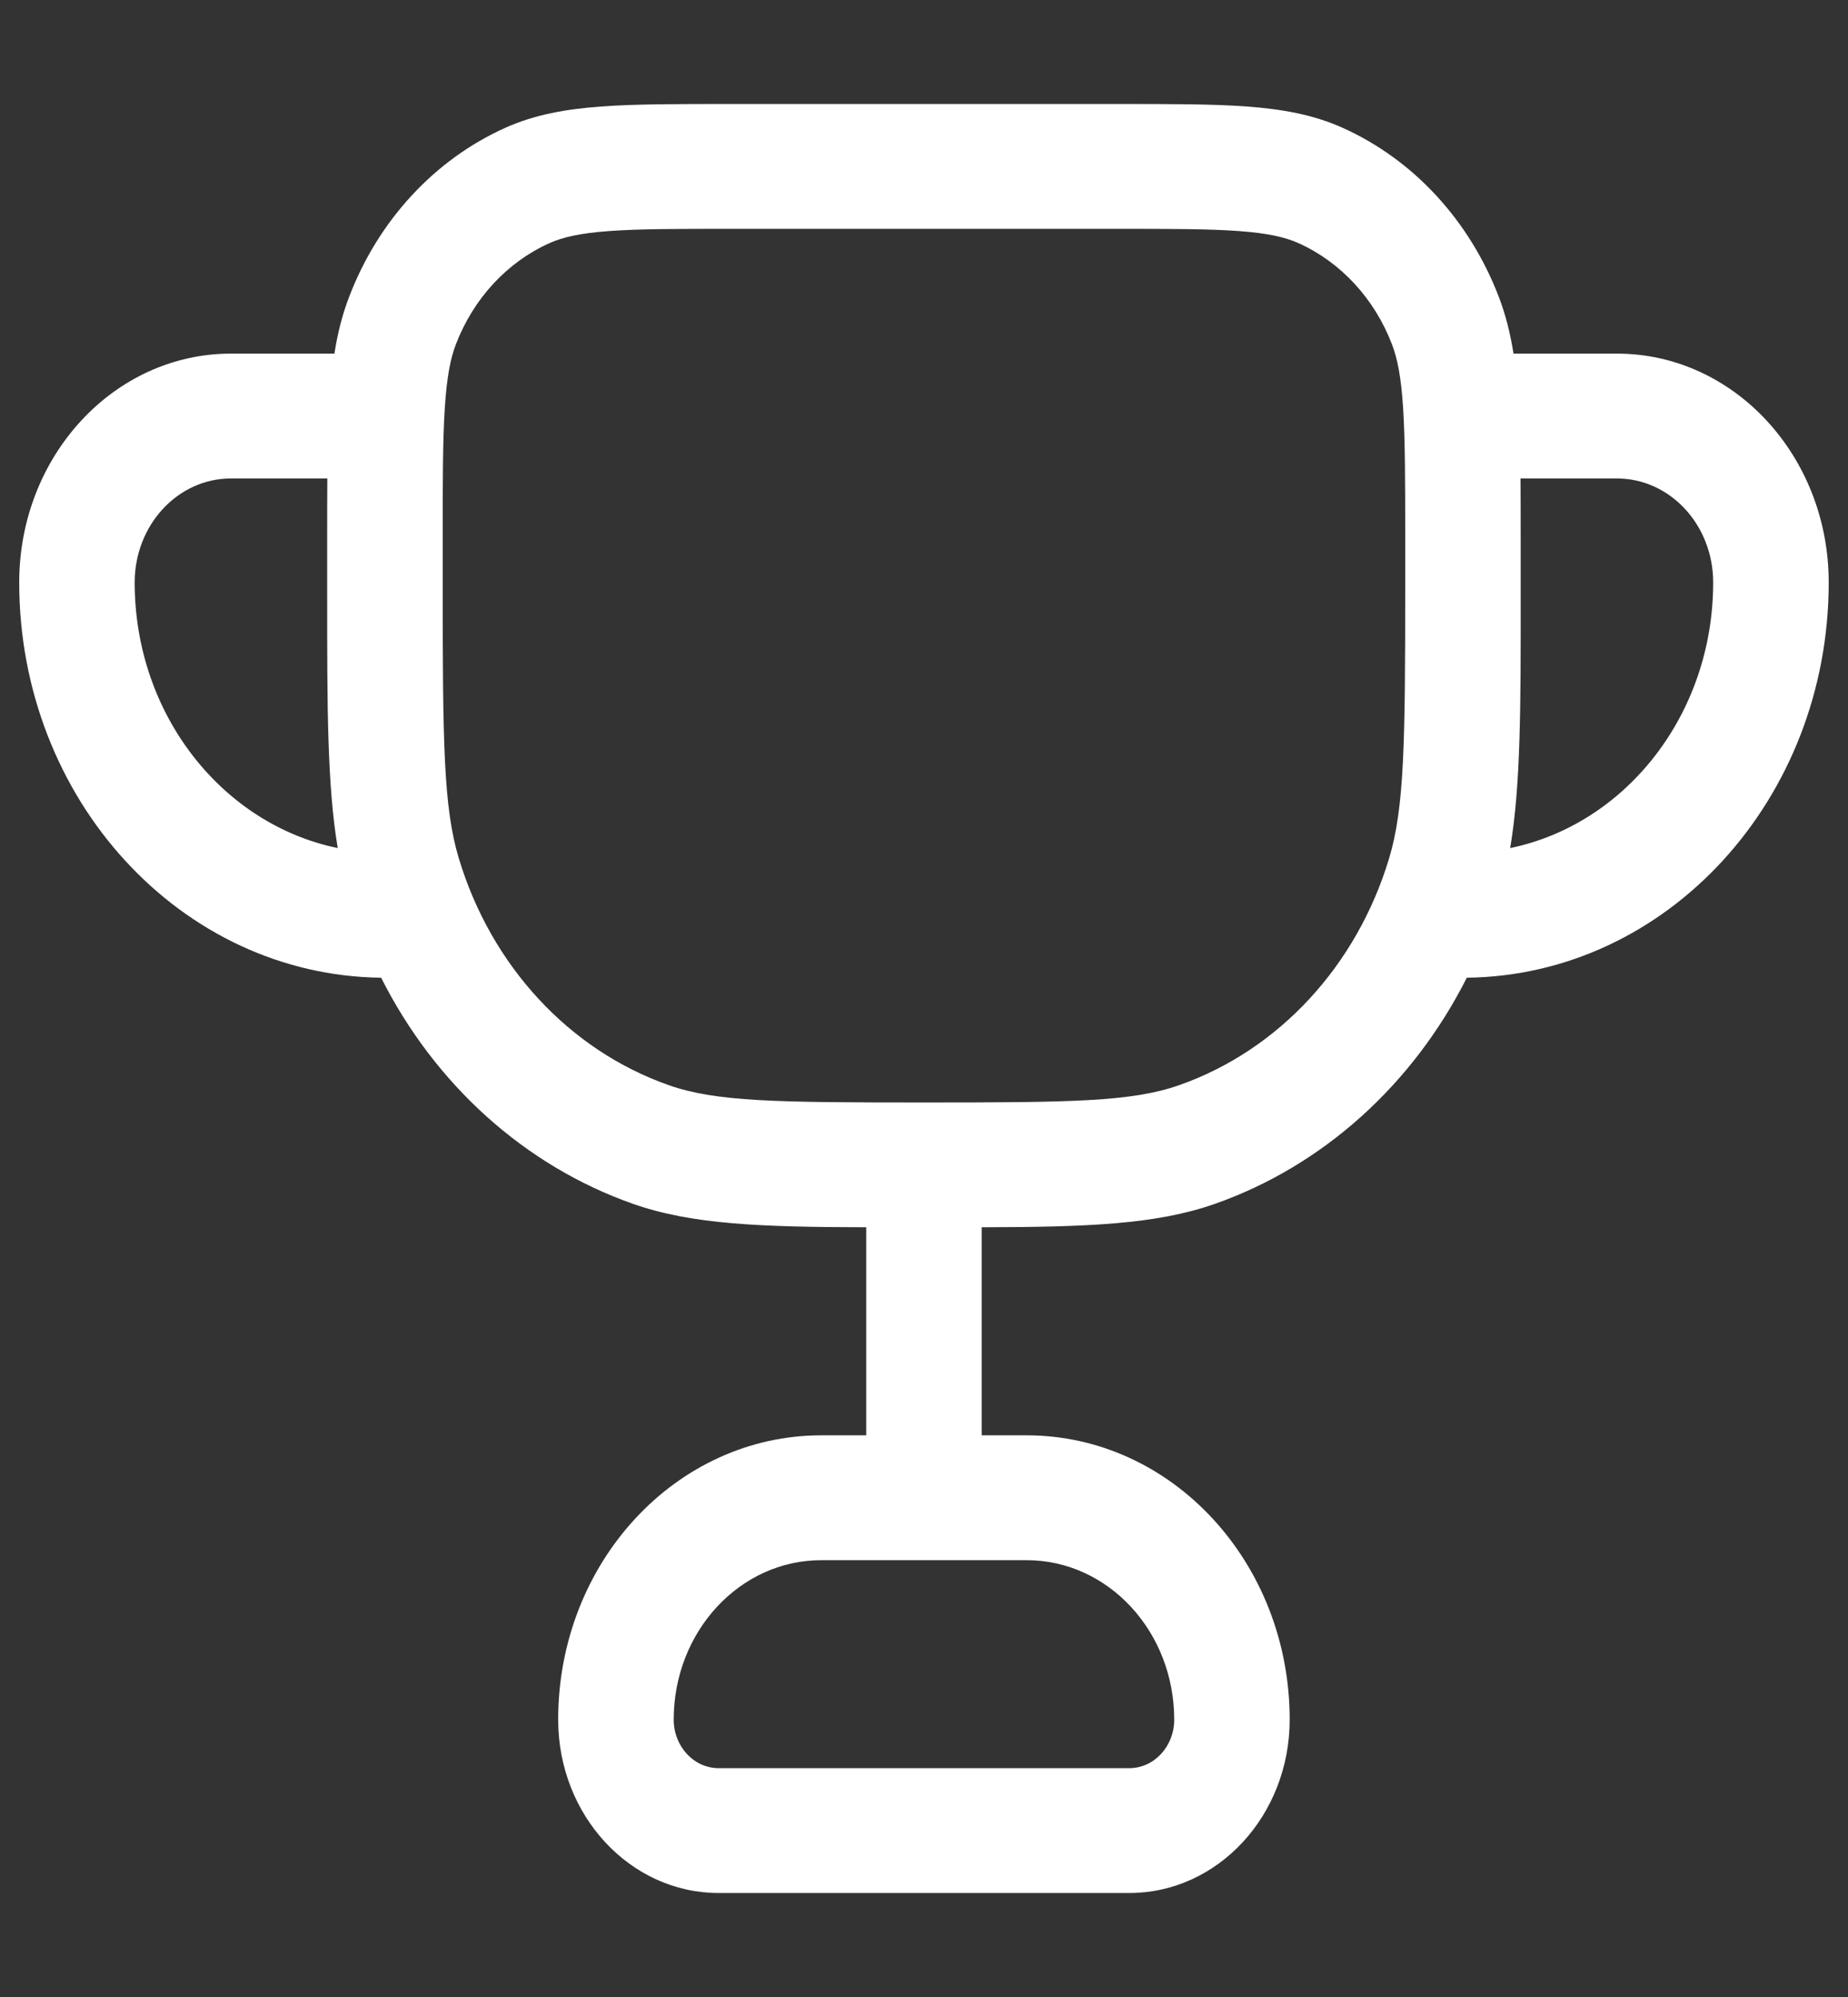 <svg width="25" height="27" viewBox="0 0 25 27" fill="none" xmlns="http://www.w3.org/2000/svg">
<rect x="0" y="0" width="25" height="27" fill="#333333" stroke="none"/>
<path fill-rule="evenodd" clip-rule="evenodd" d="M9.867 1.406H15.131C15.836 1.406 16.404 1.406 16.867 1.44C17.342 1.475 17.763 1.549 18.161 1.727C19.118 2.156 19.878 2.977 20.275 4.011C20.37 4.257 20.432 4.512 20.475 4.781H21.874C23.456 4.781 24.739 6.166 24.739 7.875C24.739 10.807 22.552 13.188 19.843 13.219C19.117 14.658 17.903 15.761 16.434 16.277C15.639 16.556 14.704 16.59 13.281 16.593V19.406H13.888C15.854 19.406 17.447 21.127 17.447 23.25C17.447 24.544 16.476 25.594 15.277 25.594H9.722C8.523 25.594 7.551 24.544 7.551 23.25C7.551 21.127 9.145 19.406 11.111 19.406H11.718V16.593C10.295 16.59 9.36 16.556 8.565 16.277C7.095 15.761 5.881 14.658 5.156 13.219C2.447 13.188 0.26 10.807 0.26 7.875C0.26 6.166 1.542 4.781 3.124 4.781H4.524C4.566 4.512 4.629 4.257 4.724 4.011C5.12 2.977 5.881 2.156 6.838 1.727C7.236 1.549 7.657 1.475 8.132 1.44C8.595 1.406 9.163 1.406 9.867 1.406ZM12.499 14.906C14.499 14.906 15.313 14.896 15.951 14.672C17.299 14.199 18.355 13.058 18.793 11.602C19 10.914 19.01 10.035 19.01 7.875V7.312C19.01 6.515 19.009 5.959 18.982 5.523C18.955 5.096 18.904 4.846 18.831 4.656C18.593 4.036 18.137 3.543 17.563 3.286C17.387 3.208 17.156 3.153 16.76 3.124C16.357 3.094 15.842 3.094 15.104 3.094H9.895C9.156 3.094 8.642 3.094 8.239 3.124C7.842 3.153 7.612 3.208 7.436 3.286C6.861 3.543 6.405 4.036 6.167 4.656C6.094 4.846 6.044 5.096 6.017 5.523C5.989 5.959 5.989 6.515 5.989 7.312V7.875C5.989 10.035 5.999 10.914 6.206 11.602C6.644 13.058 7.7 14.199 9.048 14.672C9.685 14.896 10.5 14.906 12.499 14.906ZM11.111 21.094C10.008 21.094 9.114 22.059 9.114 23.25C9.114 23.612 9.386 23.906 9.722 23.906H15.277C15.613 23.906 15.885 23.612 15.885 23.25C15.885 22.059 14.991 21.094 13.888 21.094H11.111ZM20.572 7.281C20.572 6.989 20.572 6.719 20.57 6.469H21.874C22.593 6.469 23.176 7.098 23.176 7.875C23.176 9.658 21.994 11.144 20.43 11.466C20.573 10.613 20.573 9.566 20.572 8.057L20.572 7.281ZM4.428 6.469H3.124C2.405 6.469 1.822 7.098 1.822 7.875C1.822 9.658 3.005 11.144 4.569 11.466C4.426 10.613 4.426 9.566 4.426 8.057L4.426 7.283C4.426 6.99 4.426 6.72 4.428 6.469Z" fill="white"/>
</svg>
